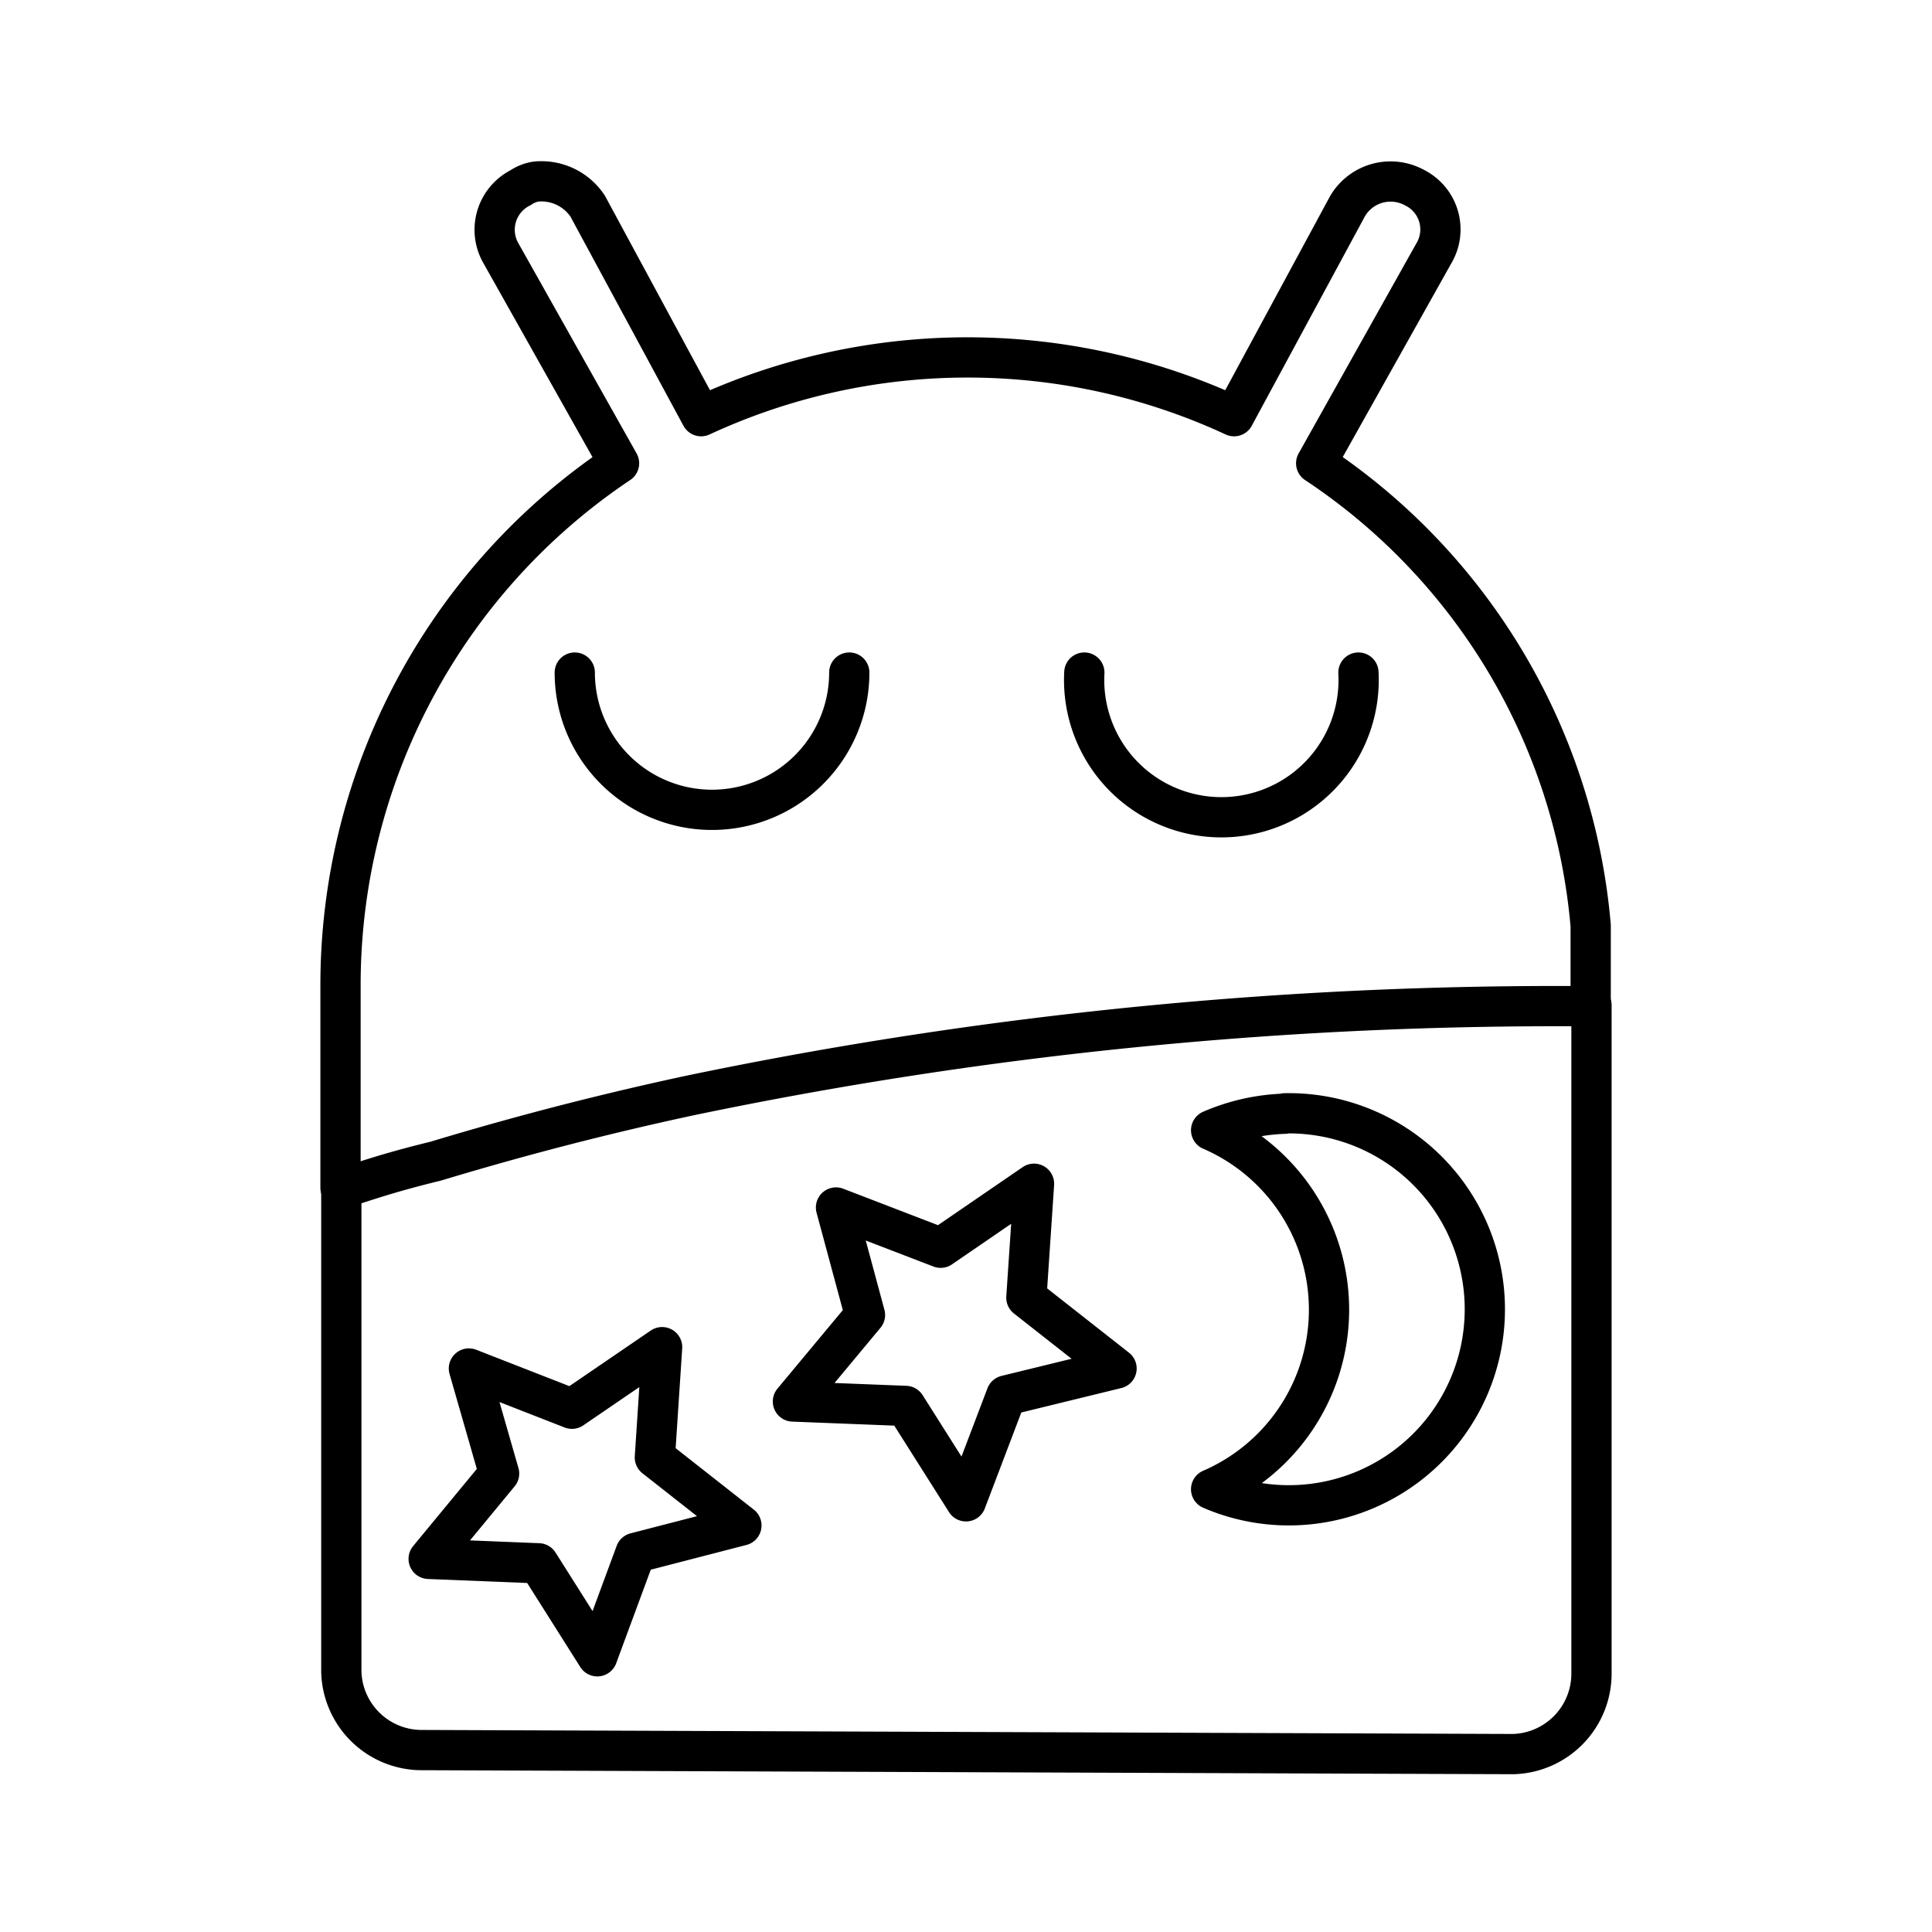 <svg viewBox="0 0 48 48" xmlns="http://www.w3.org/2000/svg"><g fill="none" stroke="#000" stroke-linecap="round" stroke-linejoin="round"><path d="m39.52 25a105.56 105.56 0 0 0 -22.39 2.22c-2.65.57-4.75 1.16-6.31 1.63-1.19.29-1.73.49-2.34.68v12a2 2 0 0 0 1.95 1.95l27.16.1a2 2 0 0 0 1.95-2v-16.6zm-23.07 8.47-.18 2.74 2.15 1.69-2.63.68-.95 2.57-1.46-2.31-2.73-.11 1.75-2.12-.75-2.61 2.56 1zm15.47-5.81a4.87 4.87 0 1 1 -1.83 9.34 4.86 4.86 0 0 0 0-8.92 5 5 0 0 1 1.83-.41zm-6.23 1.75-.19 2.83 2.24 1.76-2.74.67-1 2.63-1.5-2.37-2.8-.11 1.79-2.15-.72-2.67 2.6 1z"/><path d="m39.52 25v-2a15.36 15.36 0 0 0 -6.82-11.49l2.92-5.21a1.16 1.16 0 0 0 -.48-1.64 1.24 1.24 0 0 0 -1.66.46l-2.82 5.22a15.74 15.74 0 0 0 -13.24 0l-2.82-5.22a1.38 1.38 0 0 0 -1.27-.61.9.9 0 0 0 -.39.15 1.17 1.17 0 0 0 -.49 1.64l2.93 5.21a15.6 15.6 0 0 0 -6.92 13v5m12.64-12.8a3.41 3.41 0 0 1 -6.82 0m19.47 0a3.41 3.41 0 1 1 -6.81 0"/></g></svg>